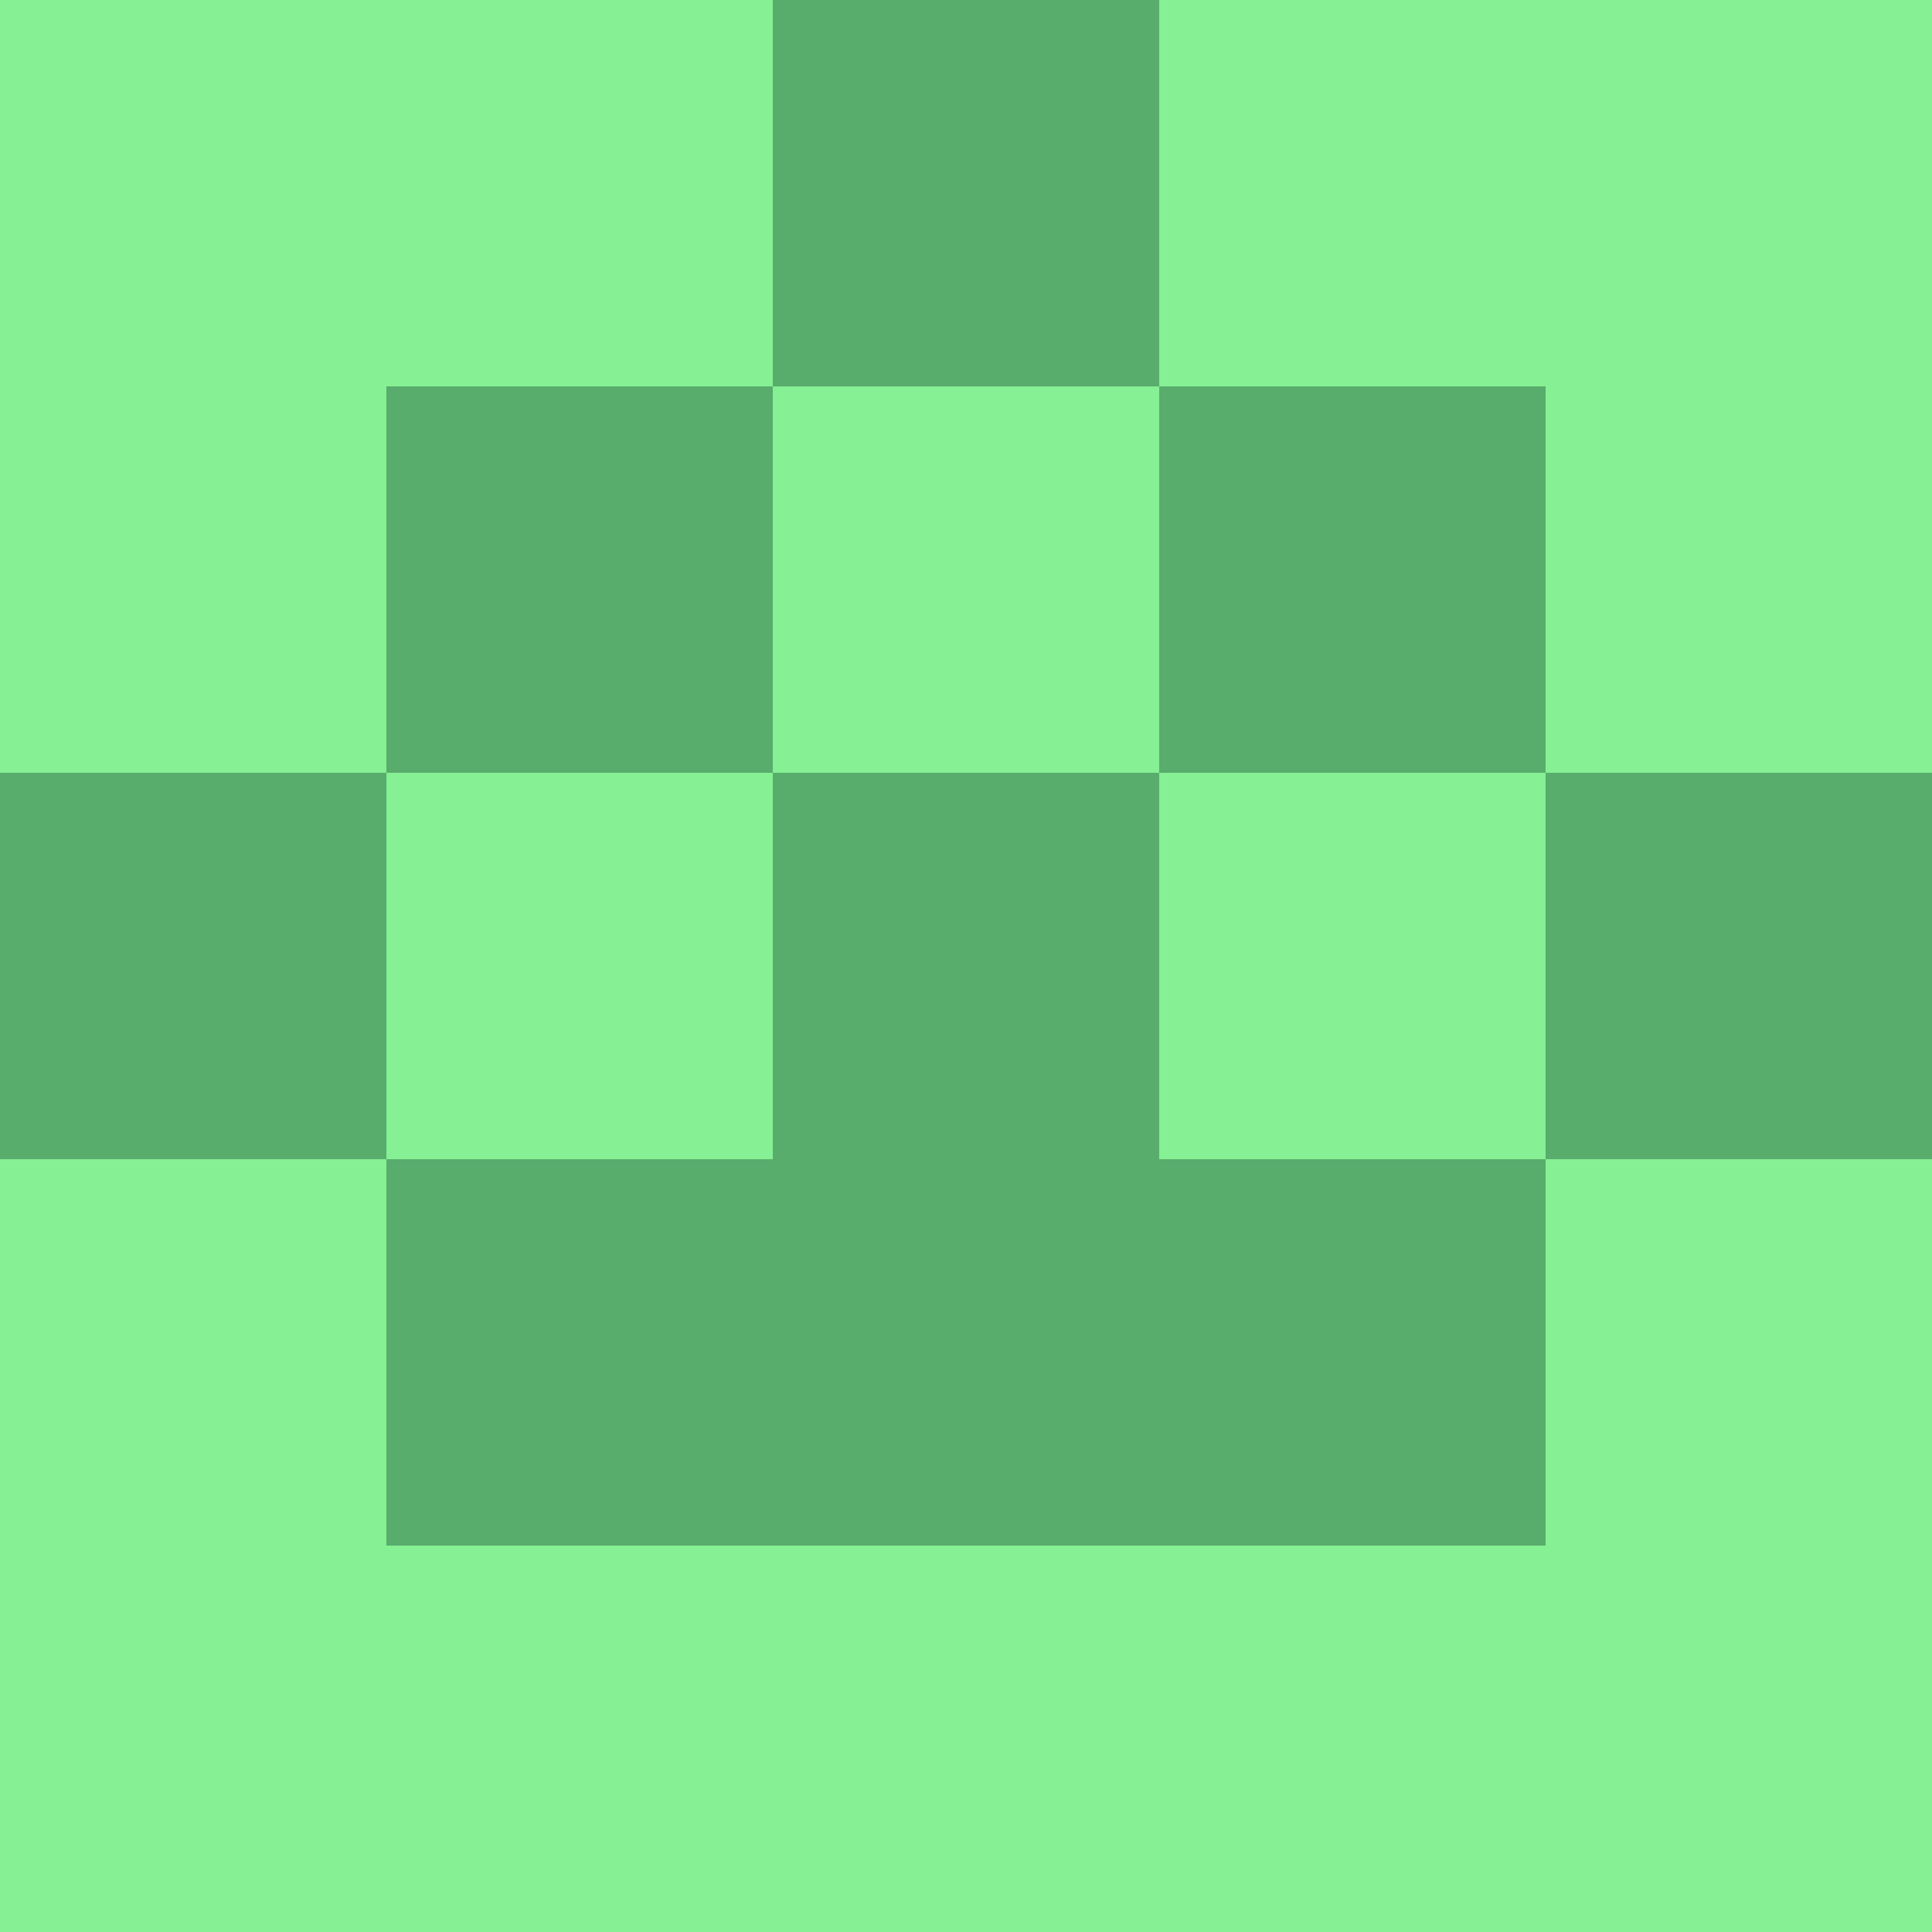 <?xml version="1.0" encoding="utf-8"?>
<!DOCTYPE svg PUBLIC "-//W3C//DTD SVG 20010904//EN"
        "http://www.w3.org/TR/2001/REC-SVG-20010904/DTD/svg10.dtd">

<svg width="400" height="400" viewBox="0 0 5 5"
    xmlns="http://www.w3.org/2000/svg"
    xmlns:xlink="http://www.w3.org/1999/xlink">
            <rect x="0" y="0" width="1" height="1" fill="#86F094" />
        <rect x="0" y="1" width="1" height="1" fill="#86F094" />
        <rect x="0" y="2" width="1" height="1" fill="#58AC6C" />
        <rect x="0" y="3" width="1" height="1" fill="#86F094" />
        <rect x="0" y="4" width="1" height="1" fill="#86F094" />
                <rect x="1" y="0" width="1" height="1" fill="#86F094" />
        <rect x="1" y="1" width="1" height="1" fill="#58AC6C" />
        <rect x="1" y="2" width="1" height="1" fill="#86F094" />
        <rect x="1" y="3" width="1" height="1" fill="#58AC6C" />
        <rect x="1" y="4" width="1" height="1" fill="#86F094" />
                <rect x="2" y="0" width="1" height="1" fill="#58AC6C" />
        <rect x="2" y="1" width="1" height="1" fill="#86F094" />
        <rect x="2" y="2" width="1" height="1" fill="#58AC6C" />
        <rect x="2" y="3" width="1" height="1" fill="#58AC6C" />
        <rect x="2" y="4" width="1" height="1" fill="#86F094" />
                <rect x="3" y="0" width="1" height="1" fill="#86F094" />
        <rect x="3" y="1" width="1" height="1" fill="#58AC6C" />
        <rect x="3" y="2" width="1" height="1" fill="#86F094" />
        <rect x="3" y="3" width="1" height="1" fill="#58AC6C" />
        <rect x="3" y="4" width="1" height="1" fill="#86F094" />
                <rect x="4" y="0" width="1" height="1" fill="#86F094" />
        <rect x="4" y="1" width="1" height="1" fill="#86F094" />
        <rect x="4" y="2" width="1" height="1" fill="#58AC6C" />
        <rect x="4" y="3" width="1" height="1" fill="#86F094" />
        <rect x="4" y="4" width="1" height="1" fill="#86F094" />
        
</svg>


